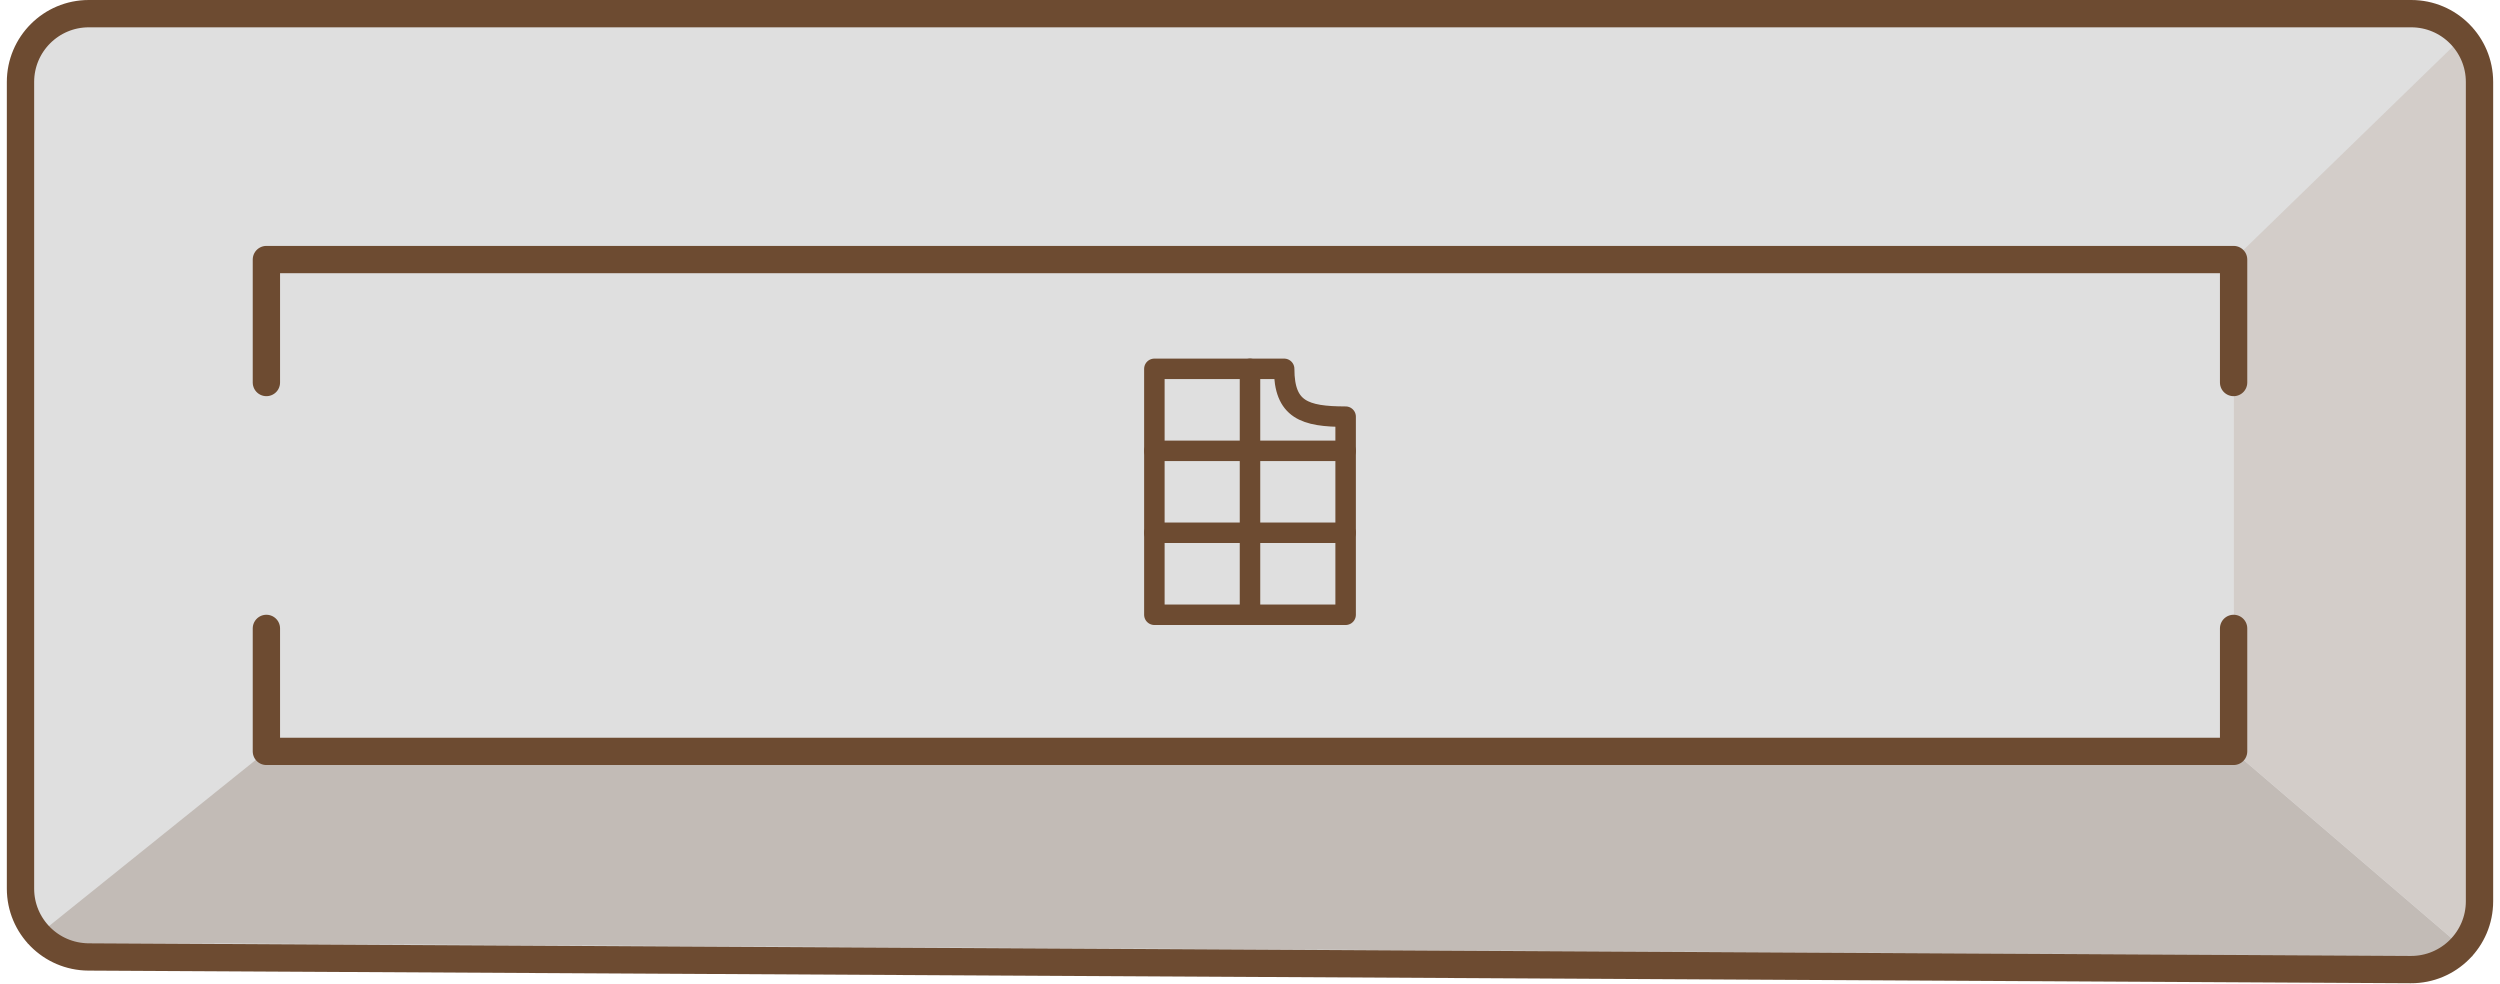 <svg width="183" height="72" viewBox="0 0 183 72" fill="none" xmlns="http://www.w3.org/2000/svg">
<path d="M176.5 1H6.5C3.739 1 1.5 3.239 1.5 6V66C1.5 68.761 3.739 71 6.5 71H176.5C179.261 71 181.5 68.761 181.5 66V6C181.5 3.239 179.261 1 176.5 1Z" fill="#DFDFDF"/>
<path d="M181 70L16.473 69.062H2L19.5 55H163.5L181 70Z" fill="#C2BBB6"/>
<path d="M163.5 19V55L181 70V2L163.5 19Z" fill="#D3CDC9"/>
<path d="M176.5 1H6.5C3.739 1 1.5 3.239 1.5 6V65.048C1.5 67.799 3.722 70.033 6.473 70.048L176.473 70.973C179.245 70.988 181.5 68.745 181.5 65.973V6C181.5 3.239 179.261 1 176.5 1Z" stroke="#6D4B31" stroke-width="2" stroke-miterlimit="16" stroke-linejoin="round"/>
<path d="M163.5 19H19.5V55H163.5V19Z" fill="#DFDFDF"/>
<path d="M19.5 28V19H163.5V28M19.5 46V55H163.5V46" stroke="#6D4B31" stroke-width="2" stroke-linecap="round" stroke-linejoin="round"/>
<path d="M98.5 30.5C95.5 30.5 94 30 94 27H84.5V45H98.5V30.5Z" stroke="#6D4B31" stroke-width="1.5" stroke-linecap="round" stroke-linejoin="round"/>
<path d="M98.5 39H84.5" stroke="#6D4B31" stroke-width="1.5" stroke-linecap="round" stroke-linejoin="round"/>
<path d="M84.5 33H98.5" stroke="#6D4B31" stroke-width="1.5" stroke-linecap="round" stroke-linejoin="round"/>
<path d="M91.5 45V27" stroke="#6D4B31" stroke-width="1.5" stroke-linecap="round" stroke-linejoin="round"/>
</svg>
